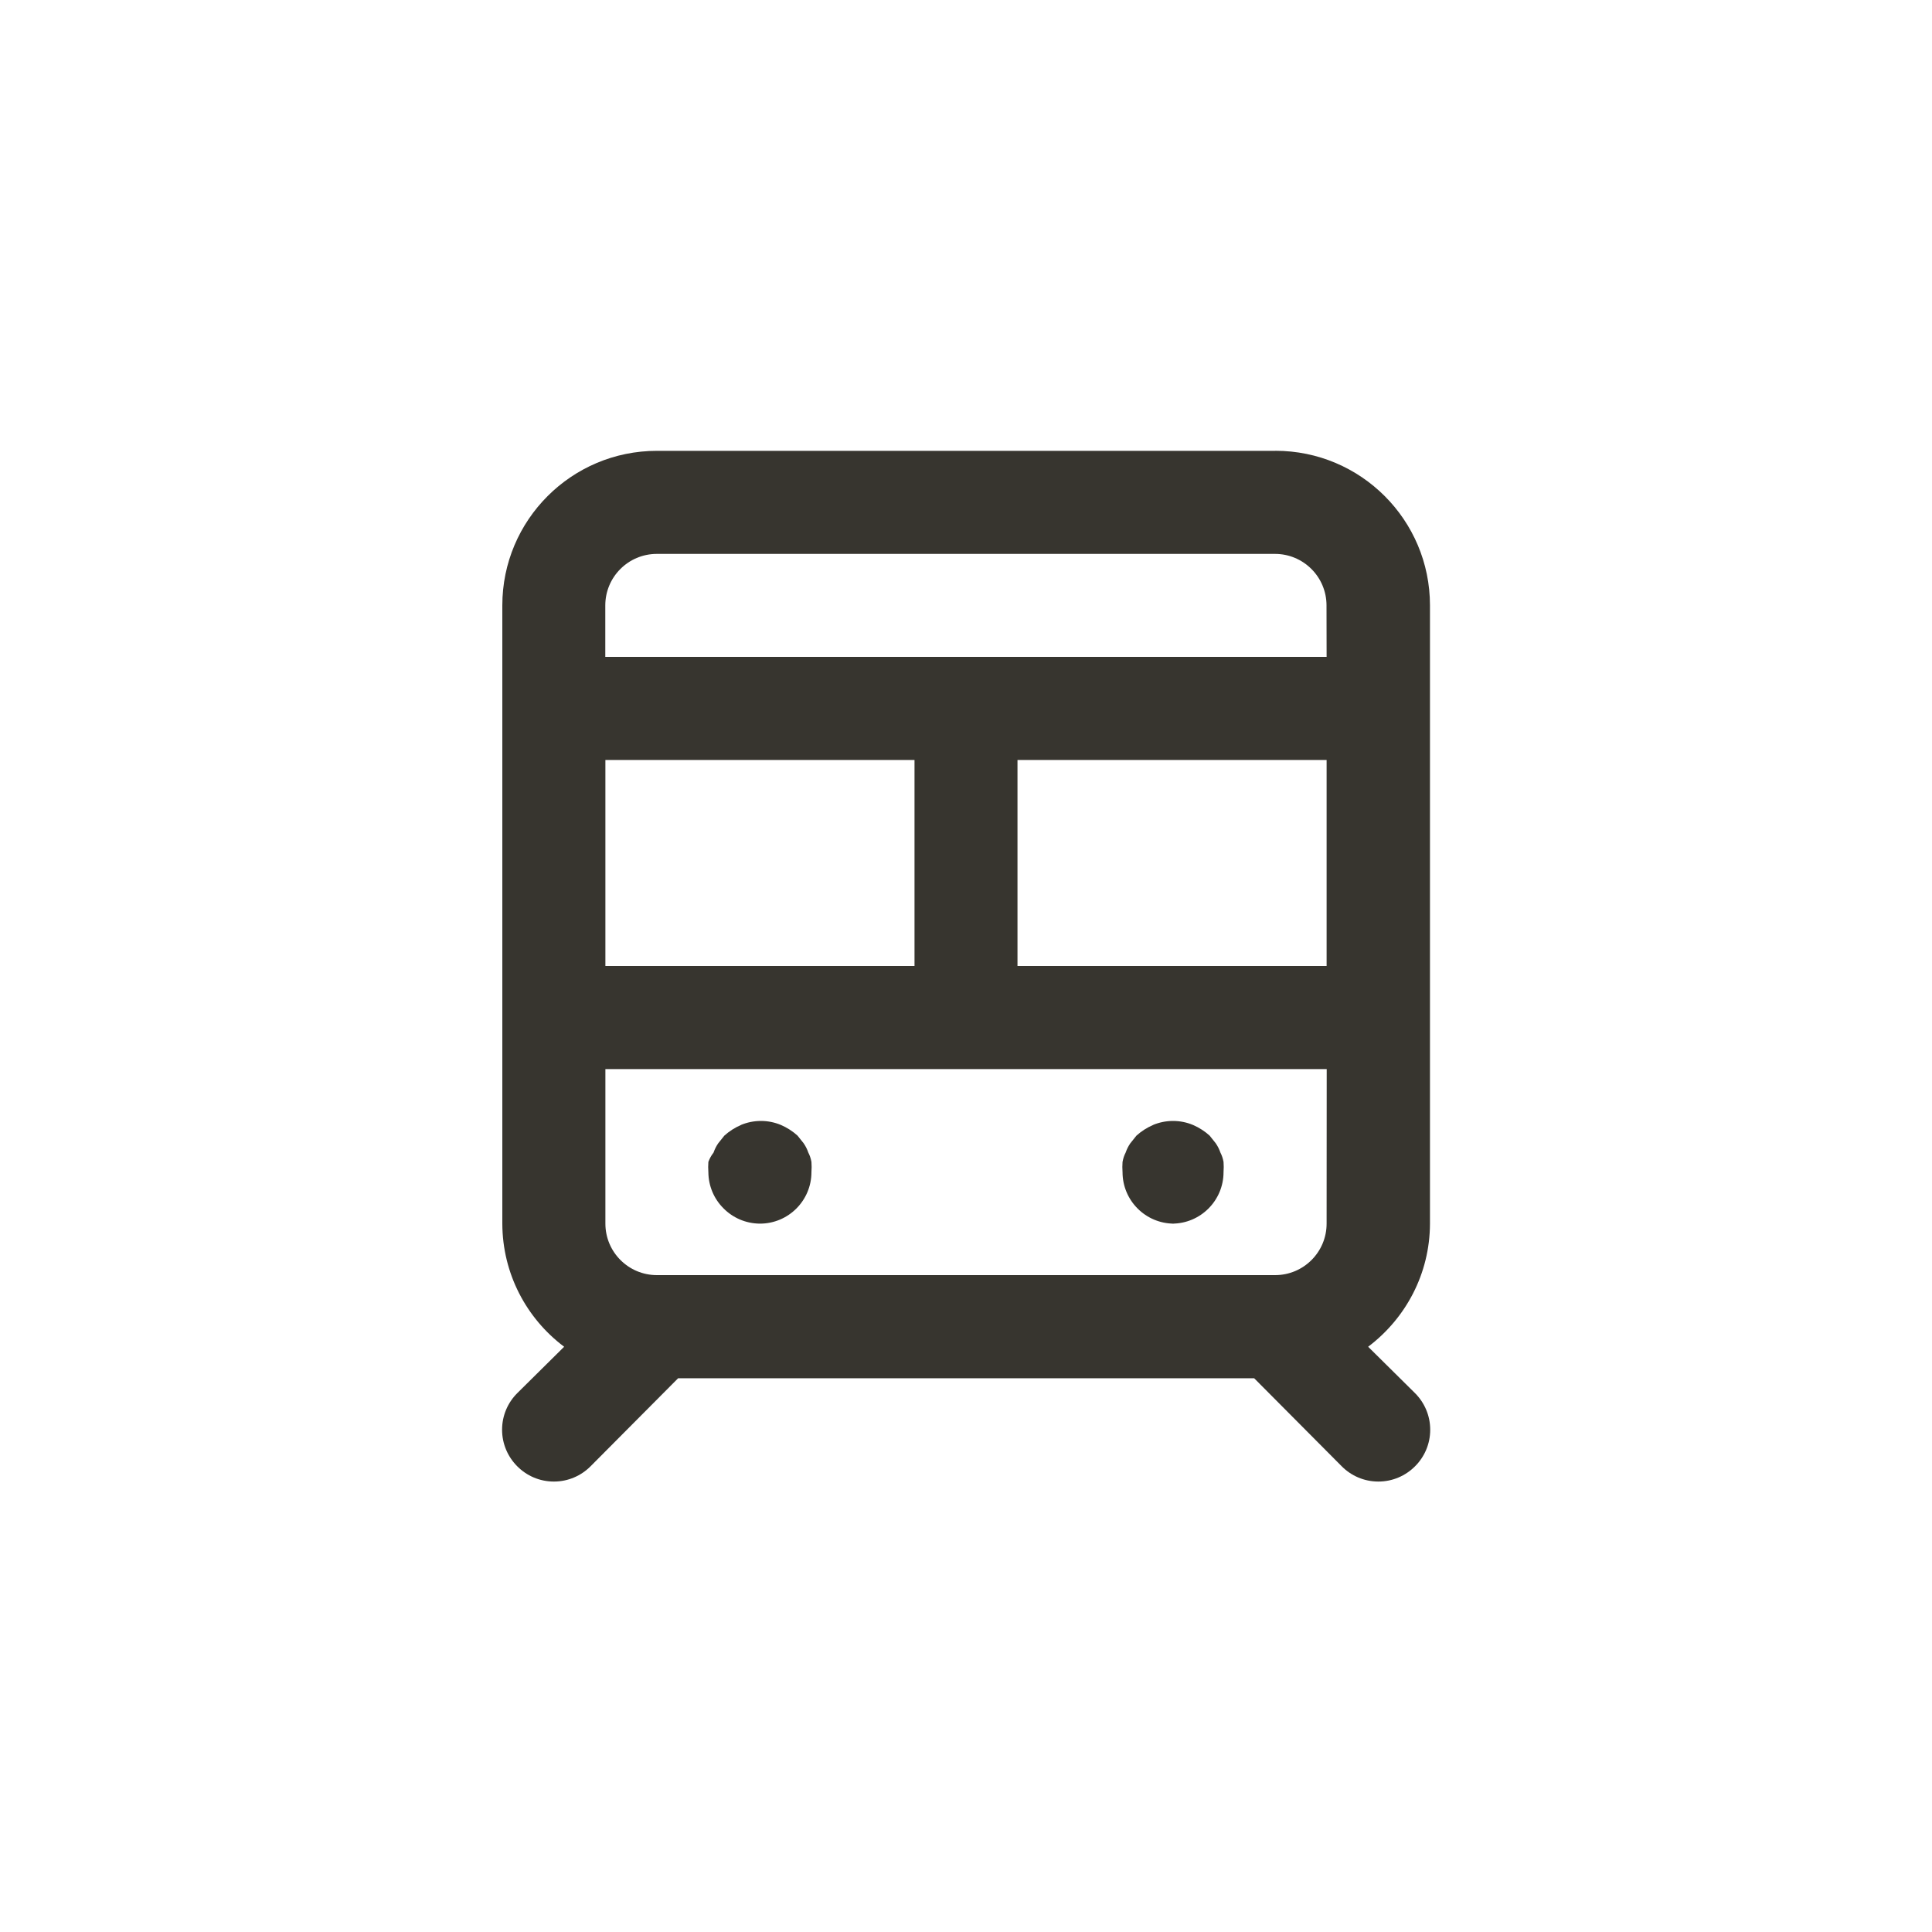 <!-- Generated by IcoMoon.io -->
<svg version="1.1" xmlns="http://www.w3.org/2000/svg" width="40" height="40" viewBox="0 0 40 40">
<title>ul-subway</title>
<path fill="#37352f" d="M24.266 25.334c0.589 0 1.066-0.478 1.066-1.066v0c0.002-0.032 0.004-0.069 0.004-0.106s-0.002-0.074-0.004-0.111v0.005c-0.013-0.072-0.035-0.137-0.066-0.196l0.002 0.004c-0.026-0.074-0.058-0.137-0.098-0.194l0.002 0.002-0.128-0.16c-0.1-0.091-0.217-0.166-0.344-0.221l-0.008-0.003c-0.12-0.050-0.259-0.080-0.406-0.080s-0.286 0.030-0.412 0.082l0.007-0.002c-0.135 0.058-0.252 0.133-0.353 0.225l0.001-0.001-0.128 0.16c-0.038 0.055-0.070 0.118-0.094 0.186l-0.002 0.006c-0.029 0.055-0.051 0.12-0.063 0.188l-0.001 0.004c-0.002 0.032-0.004 0.069-0.004 0.106s0.002 0.074 0.004 0.111v-0.005c0 0.589 0.478 1.066 1.066 1.066v0zM26.4 9.334h-12.8c-1.767 0-3.2 1.433-3.2 3.2v0 12.8c0.003 1.039 0.502 1.962 1.272 2.543l0.008 0.006-0.97 0.96c-0.195 0.194-0.315 0.462-0.315 0.758s0.121 0.564 0.315 0.758v0c0.194 0.195 0.462 0.315 0.758 0.315s0.564-0.121 0.758-0.315v0l1.814-1.824h11.926l1.814 1.824c0.194 0.195 0.462 0.315 0.758 0.315s0.564-0.121 0.758-0.315v0c0.195-0.194 0.315-0.462 0.315-0.758s-0.121-0.564-0.315-0.758v0l-0.97-0.96c0.778-0.588 1.277-1.51 1.28-2.549v-12.801c0-1.767-1.433-3.2-3.2-3.2v0zM12.534 15.734h6.4v4.266h-6.4zM27.466 25.334c0 0.589-0.478 1.066-1.066 1.066v0h-12.8c-0.589 0-1.066-0.478-1.066-1.066v0-3.2h14.934zM27.466 20h-6.4v-4.266h6.4zM27.466 13.6h-14.934v-1.066c0-0.589 0.478-1.066 1.066-1.066v0h12.8c0.589 0 1.066 0.478 1.066 1.066v0zM15.734 25.334c0.589 0 1.066-0.478 1.066-1.066v0c0.002-0.032 0.004-0.069 0.004-0.106s-0.002-0.074-0.004-0.111v0.005c-0.013-0.072-0.035-0.137-0.066-0.196l0.002 0.004c-0.026-0.074-0.058-0.137-0.098-0.194l0.002 0.002-0.128-0.16c-0.1-0.091-0.217-0.166-0.344-0.221l-0.008-0.003c-0.12-0.050-0.259-0.080-0.406-0.080s-0.286 0.030-0.412 0.082l0.007-0.002c-0.135 0.058-0.252 0.133-0.353 0.225l0.001-0.001-0.128 0.16c-0.038 0.055-0.070 0.118-0.094 0.186l-0.002 0.006c-0.044 0.055-0.080 0.118-0.105 0.187l-0.002 0.005c-0.002 0.032-0.004 0.069-0.004 0.106s0.002 0.074 0.004 0.111v-0.005c0.002 0.291 0.119 0.555 0.31 0.746v0c0.193 0.197 0.461 0.318 0.757 0.32v0z"></path>
</svg>
